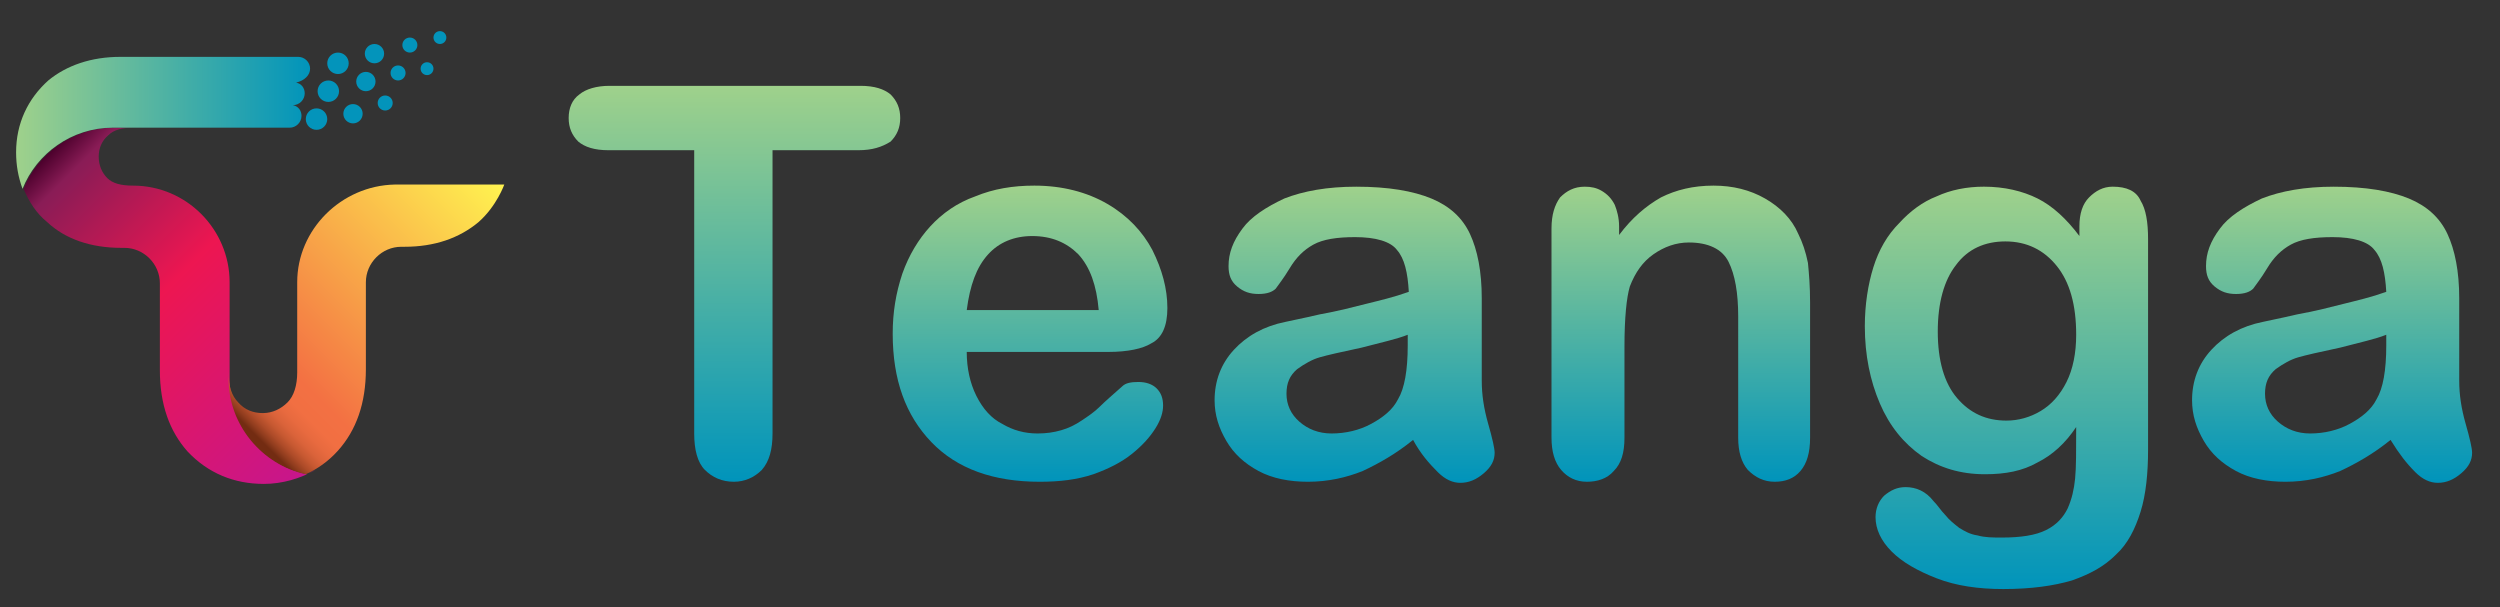 <?xml version="1.0" encoding="utf-8"?>
<!-- Generator: Adobe Illustrator 21.1.0, SVG Export Plug-In . SVG Version: 6.00 Build 0)  -->
<svg version="1.1" id="Layer_1" xmlns="http://www.w3.org/2000/svg" xmlns:xlink="http://www.w3.org/1999/xlink" x="0px" y="0px"
	 viewBox="0 0 233 56.6" style="enable-background:new 0 0 233 56.6;" xml:space="preserve">
<rect x="0" y="0" width="233" height="56.6" fill="#333333" stroke="none"/>
<style type="text/css">
	.st0{fill:url(#SVGID_1_);}
	.st1{fill:url(#SVGID_2_);}
	.st2{fill:url(#SVGID_3_);}
	.st3{fill:url(#SVGID_4_);}
	.st4{fill:url(#SVGID_5_);}
	.st5{fill:url(#SVGID_6_);}
	.st6{fill:url(#SVGID_7_);}
	.st7{fill:url(#SVGID_8_);}
	.st8{fill:#0394BB;}
	.st9{fill:url(#SVGID_9_);}
</style>
<g>
	
		<linearGradient id="SVGID_1_" gradientUnits="userSpaceOnUse" x1="68.462" y1="419.972" x2="68.462" y2="456.872" gradientTransform="matrix(1 0 0 1 0 -412)">
		<stop  offset="0" style="stop-color:#9FD18B"/>
		<stop  offset="1" style="stop-color:#0094BB"/>
	</linearGradient>
	<path class="st0" d="M80,14h-8v26.4c0,1.5-0.3,2.6-1,3.4c-0.7,0.7-1.6,1.1-2.6,1.1c-1.1,0-2-0.4-2.7-1.1c-0.7-0.7-1-1.9-1-3.4V14
		h-8c-1.3,0-2.2-0.3-2.8-0.8C53.3,12.6,53,11.9,53,11s0.3-1.7,1-2.2C54.6,8.3,55.6,8,56.8,8h23.4c1.3,0,2.2,0.3,2.8,0.8
		c0.6,0.6,0.9,1.3,0.9,2.2s-0.3,1.6-0.9,2.2C82.2,13.7,81.3,14,80,14z"/>
	
		<linearGradient id="SVGID_2_" gradientUnits="userSpaceOnUse" x1="96.012" y1="429.339" x2="96.012" y2="456.861" gradientTransform="matrix(1 0 0 1 0 -412)">
		<stop  offset="0" style="stop-color:#9FD18B"/>
		<stop  offset="1" style="stop-color:#0094BB"/>
	</linearGradient>
	<path class="st1" d="M103.3,32.8H90.1c0,1.5,0.3,2.9,0.9,4.1c0.6,1.2,1.4,2.1,2.4,2.6c1,0.6,2.1,0.9,3.3,0.9c0.8,0,1.5-0.1,2.2-0.3
		c0.7-0.2,1.3-0.5,1.9-0.9s1.2-0.8,1.7-1.3s1.2-1.1,2.1-1.9c0.3-0.3,0.8-0.4,1.5-0.4c0.7,0,1.3,0.2,1.7,0.6c0.4,0.4,0.6,0.9,0.6,1.6
		c0,0.6-0.2,1.3-0.7,2.1s-1.2,1.6-2.2,2.4c-1,0.8-2.2,1.4-3.6,1.9c-1.5,0.5-3.1,0.7-5,0.7c-4.3,0-7.7-1.2-10.1-3.7
		s-3.6-5.8-3.6-10.1c0-2,0.3-3.8,0.9-5.6c0.6-1.7,1.5-3.2,2.6-4.4s2.5-2.2,4.2-2.8c1.7-0.7,3.5-1,5.5-1c2.6,0,4.9,0.6,6.8,1.7
		c1.9,1.1,3.3,2.6,4.2,4.3c0.9,1.8,1.4,3.6,1.4,5.4c0,1.7-0.5,2.8-1.5,3.3C106.5,32.5,105.1,32.8,103.3,32.8z M90.1,28.9h12.3
		c-0.2-2.3-0.8-4-1.9-5.2C99.4,22.6,98,22,96.2,22c-1.7,0-3.1,0.6-4.1,1.7C91,24.9,90.4,26.6,90.1,28.9z"/>
	
		<linearGradient id="SVGID_3_" gradientUnits="userSpaceOnUse" x1="126.262" y1="429.352" x2="126.262" y2="456.873" gradientTransform="matrix(1 0 0 1 0 -412)">
		<stop  offset="0" style="stop-color:#9FD18B"/>
		<stop  offset="1" style="stop-color:#0094BB"/>
	</linearGradient>
	<path class="st2" d="M131.7,41c-1.6,1.3-3.2,2.2-4.7,2.9c-1.5,0.6-3.2,1-5.1,1c-1.7,0-3.3-0.3-4.6-1c-1.3-0.7-2.3-1.6-3-2.8
		s-1.1-2.4-1.1-3.8c0-1.8,0.6-3.4,1.8-4.7c1.2-1.3,2.8-2.2,4.8-2.6c0.4-0.1,1.5-0.3,3.2-0.7c1.7-0.3,3.2-0.7,4.4-1
		c1.2-0.3,2.5-0.6,3.9-1.1c-0.1-1.8-0.4-3.1-1.1-3.9c-0.6-0.8-2-1.2-3.9-1.2c-1.7,0-3,0.2-3.9,0.7s-1.6,1.2-2.2,2.2
		s-1.1,1.6-1.3,1.9c-0.3,0.3-0.8,0.5-1.6,0.5c-0.8,0-1.4-0.2-2-0.7s-0.8-1.1-0.8-1.9c0-1.2,0.4-2.3,1.3-3.5c0.8-1.1,2.2-2,3.9-2.8
		c1.8-0.7,4-1.1,6.7-1.1c3,0,5.3,0.4,7,1.1c1.7,0.7,2.9,1.8,3.6,3.3s1.1,3.5,1.1,6c0,1.6,0,2.9,0,4c0,1.1,0,2.3,0,3.7
		c0,1.3,0.2,2.6,0.6,4c0.4,1.4,0.6,2.3,0.6,2.7c0,0.7-0.3,1.3-1,1.9c-0.7,0.6-1.4,0.9-2.2,0.9c-0.7,0-1.4-0.3-2.1-1
		C133.2,43.2,132.4,42.3,131.7,41z M131.2,31.2c-1,0.4-2.4,0.7-4.3,1.2c-1.9,0.4-3.2,0.7-3.9,0.9c-0.7,0.2-1.4,0.6-2.1,1.1
		c-0.7,0.6-1,1.3-1,2.3s0.4,1.9,1.2,2.6c0.8,0.7,1.8,1.1,3,1.1c1.3,0,2.6-0.3,3.7-0.9c1.1-0.6,2-1.3,2.5-2.3c0.6-1,0.9-2.7,0.9-5
		C131.2,32.2,131.2,31.2,131.2,31.2z"/>
	
		<linearGradient id="SVGID_4_" gradientUnits="userSpaceOnUse" x1="156.662" y1="429.401" x2="156.662" y2="456.873" gradientTransform="matrix(1 0 0 1 0 -412)">
		<stop  offset="0" style="stop-color:#9FD18B"/>
		<stop  offset="1" style="stop-color:#0094BB"/>
	</linearGradient>
	<path class="st3" d="M150.9,21.1v0.8c1.2-1.6,2.5-2.7,3.9-3.5c1.4-0.7,3-1.1,4.9-1.1c1.8,0,3.4,0.4,4.8,1.2
		c1.4,0.8,2.5,1.9,3.1,3.3c0.4,0.8,0.7,1.7,0.9,2.7c0.1,1,0.2,2.2,0.2,3.7v12.6c0,1.4-0.3,2.4-0.9,3.1c-0.6,0.7-1.4,1-2.4,1
		s-1.8-0.4-2.5-1.1c-0.6-0.7-0.9-1.7-0.9-3V29.5c0-2.2-0.3-3.9-0.9-5.1c-0.6-1.2-1.9-1.8-3.7-1.8c-1.2,0-2.3,0.4-3.3,1.1
		c-1,0.7-1.7,1.7-2.2,3c-0.3,1-0.5,2.9-0.5,5.6v8.5c0,1.4-0.3,2.4-1,3.1c-0.6,0.7-1.5,1-2.5,1s-1.8-0.4-2.4-1.1
		c-0.6-0.7-0.9-1.7-0.9-3V21.3c0-1.3,0.3-2.2,0.8-2.9c0.6-0.6,1.3-1,2.3-1c0.6,0,1.1,0.1,1.6,0.4c0.5,0.3,0.9,0.7,1.2,1.3
		C150.7,19.6,150.9,20.3,150.9,21.1z"/>
	
		<linearGradient id="SVGID_5_" gradientUnits="userSpaceOnUse" x1="187.012" y1="429.401" x2="187.012" y2="466.901" gradientTransform="matrix(1 0 0 1 0 -412)">
		<stop  offset="0" style="stop-color:#9FD18B"/>
		<stop  offset="1" style="stop-color:#0094BB"/>
	</linearGradient>
	<path class="st4" d="M200.2,22.3v19.6c0,2.2-0.2,4.2-0.7,5.8s-1.2,3-2.3,4c-1.1,1.1-2.4,1.8-4.1,2.4c-1.7,0.5-3.8,0.8-6.4,0.8
		c-2.3,0-4.4-0.3-6.2-1s-3.2-1.5-4.2-2.5s-1.5-2.1-1.5-3.2c0-0.8,0.3-1.5,0.8-2c0.6-0.5,1.2-0.8,2-0.8c1,0,1.9,0.4,2.6,1.3
		c0.4,0.4,0.7,0.9,1.1,1.3c0.4,0.5,0.8,0.8,1.3,1.2c0.5,0.3,1,0.6,1.7,0.7c0.7,0.2,1.4,0.2,2.3,0.2c1.7,0,3.1-0.2,4.1-0.7
		s1.6-1.2,2-2c0.4-0.9,0.6-1.8,0.7-2.8c0.1-1,0.1-2.6,0.1-4.8c-1,1.5-2.2,2.6-3.6,3.3c-1.4,0.8-3,1.1-4.9,1.1
		c-2.3,0-4.2-0.6-5.9-1.7c-1.7-1.2-3-2.8-3.9-4.9c-0.9-2.1-1.4-4.5-1.4-7.2c0-2,0.3-3.9,0.8-5.5s1.3-3,2.4-4.1c1-1.1,2.2-2,3.5-2.5
		c1.3-0.6,2.8-0.9,4.4-0.9c1.9,0,3.6,0.4,5,1.1c1.4,0.7,2.7,1.9,3.9,3.5v-0.9c0-1.2,0.3-2.1,0.9-2.7c0.6-0.6,1.3-1,2.2-1
		c1.3,0,2.2,0.4,2.6,1.3C200,19.5,200.2,20.7,200.2,22.3z M180.6,30.9c0,2.7,0.6,4.8,1.8,6.2s2.7,2.1,4.6,2.1c1.1,0,2.2-0.3,3.2-0.9
		c1-0.6,1.8-1.5,2.4-2.7c0.6-1.2,0.9-2.7,0.9-4.4c0-2.8-0.6-4.9-1.8-6.4s-2.8-2.3-4.8-2.3c-1.9,0-3.5,0.7-4.6,2.2
		C181.2,26.1,180.6,28.2,180.6,30.9z"/>
	
		<linearGradient id="SVGID_6_" gradientUnits="userSpaceOnUse" x1="217.362" y1="429.352" x2="217.362" y2="456.873" gradientTransform="matrix(1 0 0 1 0 -412)">
		<stop  offset="0" style="stop-color:#9FD18B"/>
		<stop  offset="1" style="stop-color:#0094BB"/>
	</linearGradient>
	<path class="st5" d="M222.8,41c-1.6,1.3-3.2,2.2-4.7,2.9c-1.5,0.6-3.2,1-5.1,1c-1.7,0-3.3-0.3-4.6-1s-2.3-1.6-3-2.8
		s-1.1-2.4-1.1-3.8c0-1.8,0.6-3.4,1.8-4.7c1.2-1.3,2.8-2.2,4.8-2.6c0.4-0.1,1.5-0.3,3.2-0.7c1.7-0.3,3.2-0.7,4.4-1s2.5-0.6,3.9-1.1
		c-0.1-1.8-0.4-3.1-1.1-3.9c-0.6-0.8-2-1.2-3.9-1.2c-1.7,0-3,0.2-3.9,0.7s-1.6,1.2-2.2,2.2c-0.6,1-1.1,1.6-1.3,1.9
		c-0.3,0.3-0.8,0.5-1.6,0.5s-1.4-0.2-2-0.7s-0.8-1.1-0.8-1.9c0-1.2,0.4-2.3,1.3-3.5c0.8-1.1,2.2-2,3.9-2.8c1.8-0.7,4-1.1,6.7-1.1
		c3,0,5.3,0.4,7,1.1c1.7,0.7,2.9,1.8,3.6,3.3c0.7,1.5,1.1,3.5,1.1,6c0,1.6,0,2.9,0,4c0,1.1,0,2.3,0,3.7c0,1.3,0.2,2.6,0.6,4
		c0.4,1.4,0.6,2.3,0.6,2.7c0,0.7-0.3,1.3-1,1.9c-0.7,0.6-1.4,0.9-2.2,0.9c-0.7,0-1.4-0.3-2.1-1C224.3,43.2,223.6,42.3,222.8,41z
		 M222.4,31.2c-1,0.4-2.4,0.7-4.3,1.2c-1.9,0.4-3.2,0.7-3.9,0.9s-1.4,0.6-2.1,1.1c-0.7,0.6-1,1.3-1,2.3s0.4,1.9,1.2,2.6
		c0.8,0.7,1.8,1.1,3,1.1c1.3,0,2.6-0.3,3.7-0.9c1.1-0.6,2-1.3,2.5-2.3c0.6-1,0.9-2.7,0.9-5L222.4,31.2L222.4,31.2z"/>
</g>
<g>
	<g>
		<g>
			
				<linearGradient id="SVGID_7_" gradientUnits="userSpaceOnUse" x1="3.326" y1="426.895" x2="30.598" y2="454.167" gradientTransform="matrix(1 0 0 1 0 -411.49)">
				<stop  offset="0" style="stop-color:#4A002B"/>
				<stop  offset="7.297676e-02" style="stop-color:#891C56"/>
				<stop  offset="0.434" style="stop-color:#ED1651"/>
				<stop  offset="1" style="stop-color:#C6168D"/>
			</linearGradient>
			<path class="st6" d="M2.2,17.6c1.3-3.3,4.6-5.7,8.4-5.7h1.8c-1,0-1.8,0.2-2.3,0.7c-0.6,0.5-0.9,1.2-0.9,2c0,0.8,0.3,1.5,0.8,2
				c0.5,0.5,1.3,0.7,2.4,0.7c5,0,9,4.1,9,9v8.4v0.6c0,4.3,3.1,8,7.2,8.9c0.3-0.1,0.5-0.3,0.8-0.4c-1.4,0.8-3.1,1.3-4.8,1.3
				c-2.8,0-5.2-1-7.1-3c-1.7-1.9-2.6-4.4-2.6-7.6v-8.1c0-1.8-1.5-3.3-3.3-3.3h-0.3c-2.8,0-5.2-0.8-6.9-2.4
				C3.4,19.9,2.7,18.8,2.2,17.6L2.2,17.6z"/>
		</g>
		
			<linearGradient id="SVGID_8_" gradientUnits="userSpaceOnUse" x1="45.958" y1="427.589" x2="22.204" y2="451.343" gradientTransform="matrix(1 0 0 1 0 -411.49)">
			<stop  offset="0" style="stop-color:#FFF450"/>
			<stop  offset="0.786" style="stop-color:#F37043"/>
			<stop  offset="0.845" style="stop-color:#F16F42"/>
			<stop  offset="0.877" style="stop-color:#E86A3F"/>
			<stop  offset="0.904" style="stop-color:#DB633A"/>
			<stop  offset="0.927" style="stop-color:#C75932"/>
			<stop  offset="0.948" style="stop-color:#AD4B28"/>
			<stop  offset="0.967" style="stop-color:#8E3B1D"/>
			<stop  offset="0.981" style="stop-color:#732C12"/>
		</linearGradient>
		<path class="st7" d="M27.7,26.3v8.4c0,1.2-0.3,2.2-0.9,2.8c-0.6,0.6-1.4,1-2.3,1c-0.9,0-1.7-0.3-2.3-1c-0.6-0.6-0.9-1.5-0.9-2.8
			v0.6c0,4.3,3.1,8,7.2,8.9c1.1-0.5,2.1-1.2,3-2.2c1.7-1.9,2.6-4.4,2.6-7.6v-8.1c0-1.8,1.5-3.3,3.3-3.3h0.3c2.8,0,5.1-0.8,6.9-2.3
			c1.7-1.5,2.4-3.5,2.4-3.5H36.8C31.8,17.3,27.7,21.4,27.7,26.3z"/>
	</g>
	<circle class="st8" cx="31.5" cy="5.9" r="1"/>
	<circle class="st8" cx="30.6" cy="8.5" r="1"/>
	<circle class="st8" cx="29.5" cy="11.1" r="1"/>
	<circle class="st8" cx="34.9" cy="5" r="0.9"/>
	<circle class="st8" cx="38.2" cy="4.2" r="0.7"/>
	<circle class="st8" cx="37.1" cy="6.8" r="0.7"/>
	<circle class="st8" cx="35.9" cy="9.6" r="0.7"/>
	<circle class="st8" cx="39.8" cy="6.4" r="0.6"/>
	<circle class="st8" cx="41" cy="3.5" r="0.6"/>
	<circle class="st8" cx="34.1" cy="7.6" r="0.9"/>
	<circle class="st8" cx="32.9" cy="10.6" r="0.9"/>
	
		<linearGradient id="SVGID_9_" gradientUnits="userSpaceOnUse" x1="1.562" y1="-75.483" x2="28.91" y2="-75.483" gradientTransform="matrix(1 0 0 -1 0 -64.041)">
		<stop  offset="0" style="stop-color:#9FD18B"/>
		<stop  offset="1" style="stop-color:#0094BB"/>
	</linearGradient>
	<path class="st9" d="M28.9,6.4c0-0.6-0.5-1.1-1.1-1.1H11.2c-2.7,0-5,0.8-6.7,2.2c-1.9,1.7-3,4-3,6.7c0,1.2,0.2,2.3,0.6,3.4
		c1.3-3.3,4.6-5.7,8.4-5.7H27l0,0c0.6,0,1.1-0.5,1.1-1.1c0-0.5-0.3-0.9-0.8-1h0c0.6,0,1.1-0.5,1.1-1.1c0-0.5-0.3-0.9-0.8-1h0
		C28.4,7.5,28.9,7,28.9,6.4z"/>
</g>
</svg>
